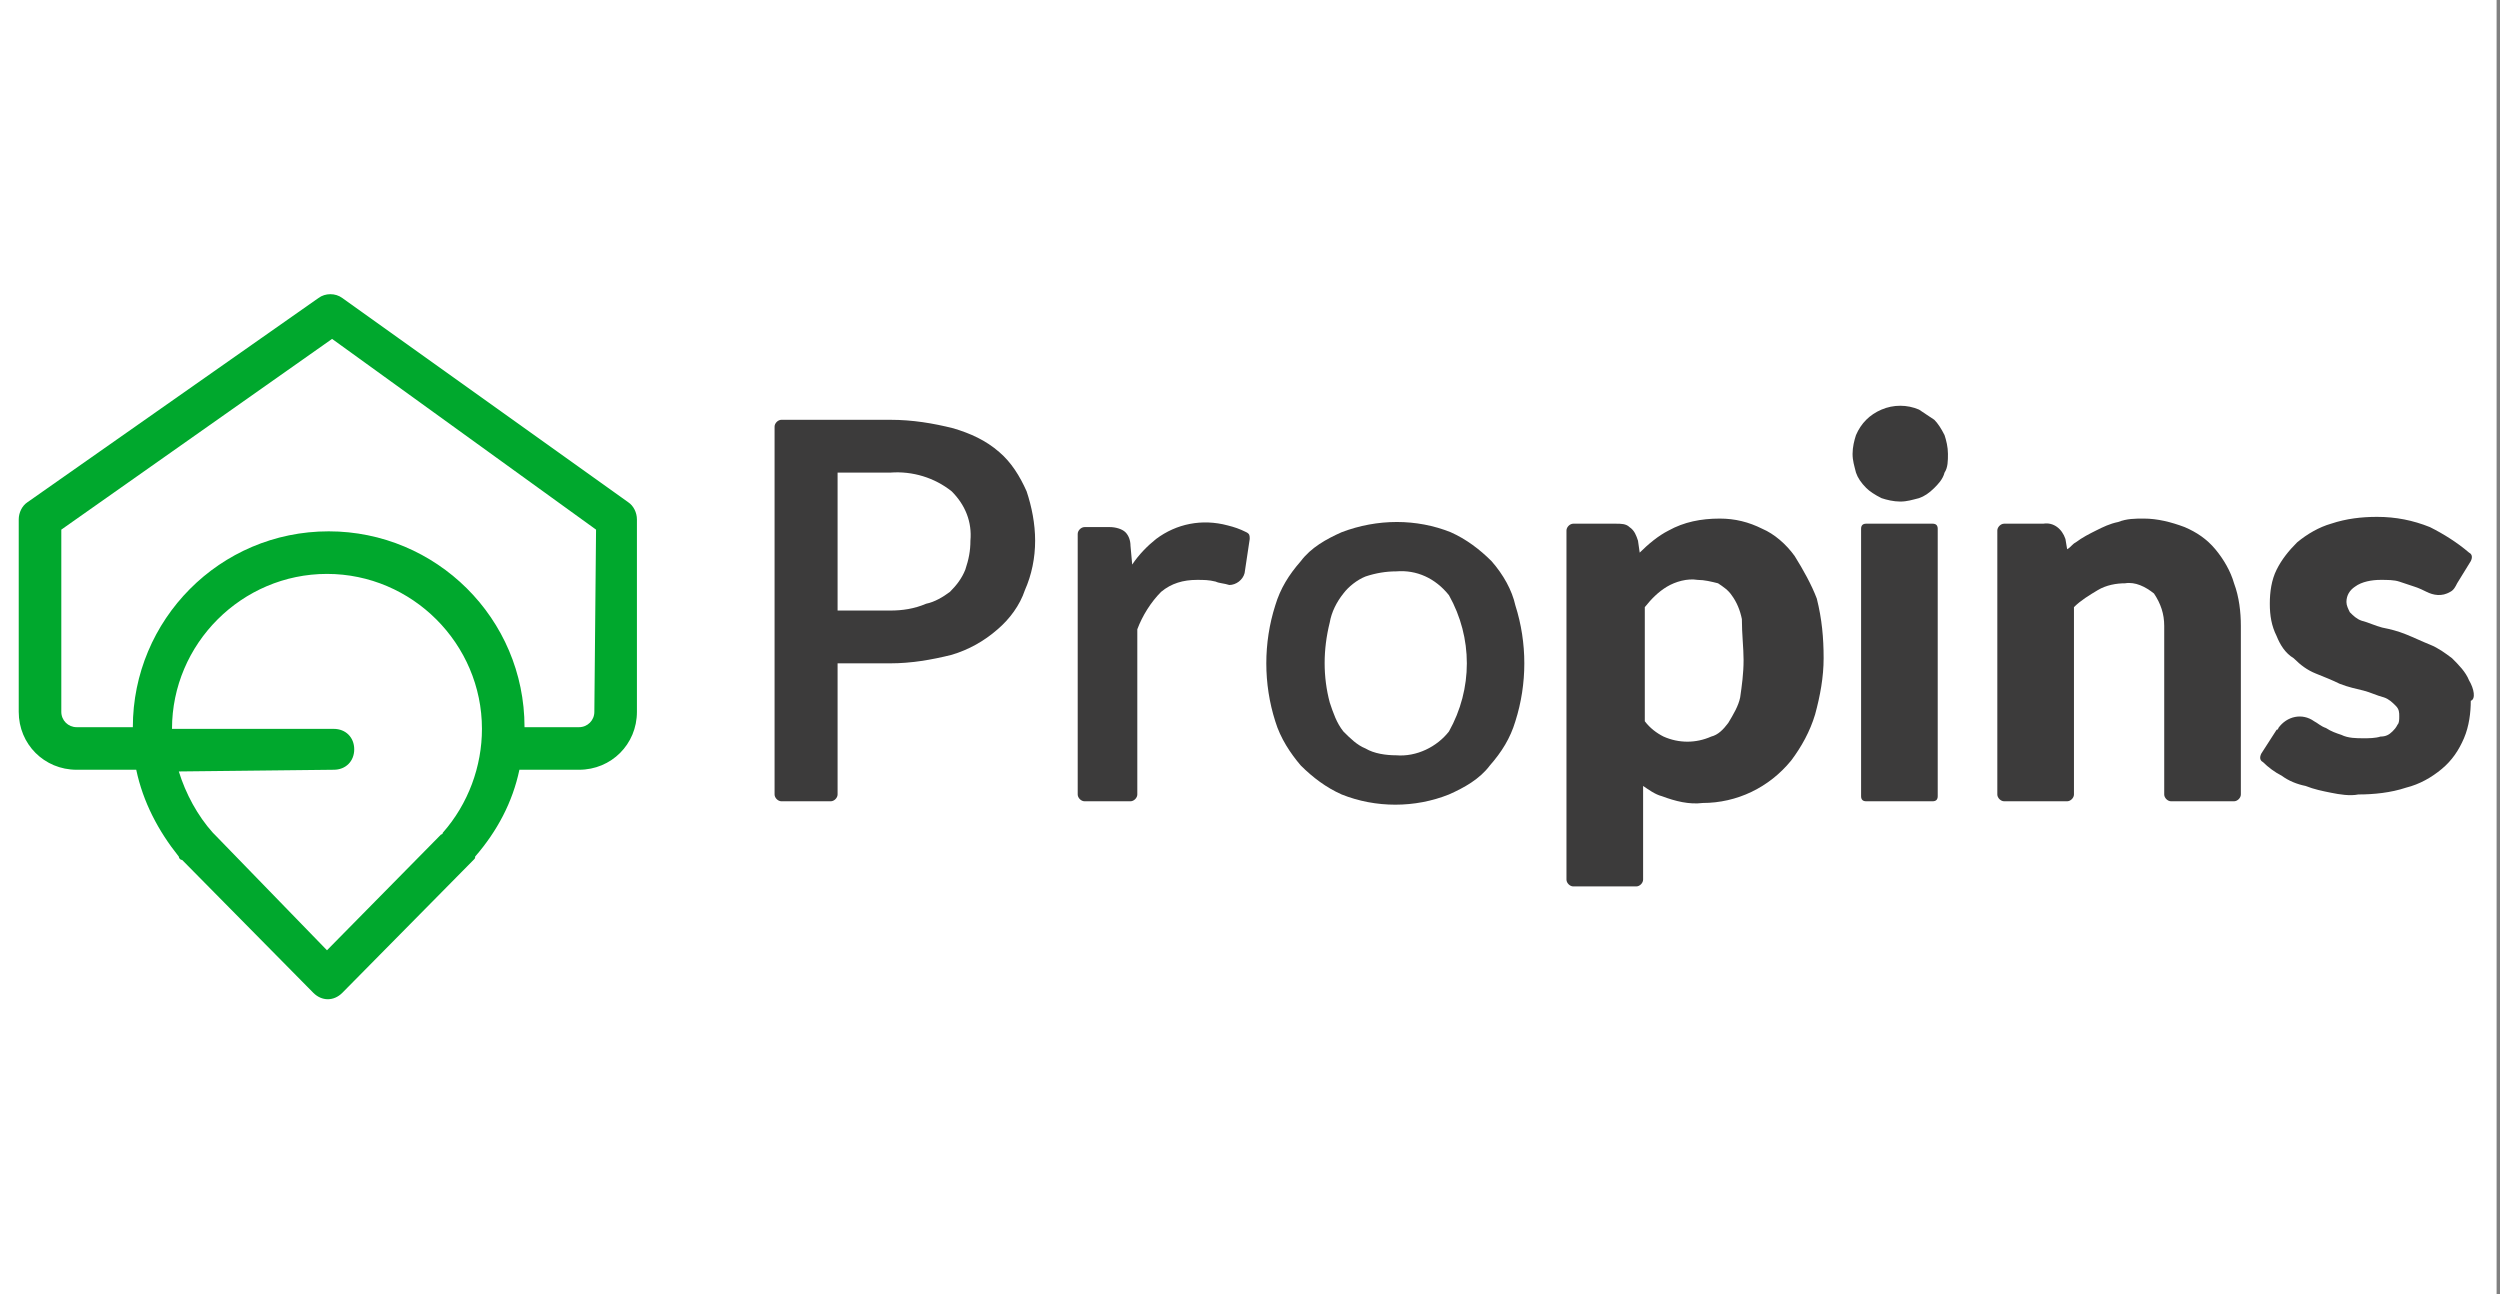<?xml version="1.0" encoding="utf-8"?>
<!-- Generator: Adobe Illustrator 23.1.0, SVG Export Plug-In . SVG Version: 6.00 Build 0)  -->
<svg version="1.1" id="Capa_1" xmlns="http://www.w3.org/2000/svg" xmlns:xlink="http://www.w3.org/1999/xlink" x="0px" y="0px"
	 viewBox="0 0 146.8 76" style="enable-background:new 0 0 146.8 76;" xml:space="preserve">
<rect x="0" y="0" width="146.8" height="76" fill="#808080" stroke="none"/>
<style type="text/css">
	.st0{fill:#FFFFFF;}
	.st1{fill:#00A82D;}
	.st2{fill:#3C3B3B;}
</style>
<rect x="-0.2" class="st0" width="146.8" height="76"/>
<g id="Grupo_61" transform="translate(0 0)">
	<path id="Trazado_1313" class="st1" d="M36.9,29.5l-16.8-12c-0.4-0.3-1-0.3-1.4,0l-17.1,12c-0.3,0.2-0.5,0.6-0.5,1v11.3
		c0,1.9,1.5,3.4,3.4,3.4H8c0.4,1.9,1.3,3.6,2.5,5.1c0,0.1,0.1,0.2,0.2,0.2l7.7,7.8c0.5,0.5,1.2,0.5,1.7,0l0,0l7.7-7.8
		c0.1-0.1,0.1-0.1,0.1-0.2c1.3-1.5,2.2-3.2,2.6-5.1H34c1.9,0,3.4-1.5,3.4-3.4V30.5C37.4,30.1,37.2,29.7,36.9,29.5z M19.6,45.2
		c0.7,0,1.2-0.5,1.2-1.2s-0.5-1.2-1.2-1.2c0,0,0,0-0.1,0h-9.4c0-5,4.1-9.1,9.1-9.1s9.1,4.1,9.1,9.1c0,2.2-0.8,4.4-2.3,6.1
		c0,0,0,0.1-0.1,0.1l-6.7,6.8L12.6,49l-0.1-0.1c-0.9-1-1.6-2.3-2-3.6L19.6,45.2z M34.9,41.8c0,0.5-0.4,0.9-0.9,0.9h-3.2
		c0-6.4-5.2-11.5-11.5-11.5c-6.4,0-11.5,5.2-11.5,11.5H4.5c-0.5,0-0.9-0.4-0.9-0.9V31.1l15.9-11.2L35,31.1L34.9,41.8z"/>
	<g id="Grupo_60" transform="translate(59.383 8.851)">
		<path id="Trazado_1314" class="st2" d="M-0.7,17.7c-0.8-0.7-1.7-1.1-2.7-1.4c-1.2-0.3-2.4-0.5-3.7-0.5h-6.4
			c-0.2,0-0.4,0.2-0.4,0.4l0,0v21.6c0,0.2,0.2,0.4,0.4,0.4h2.9c0.2,0,0.4-0.2,0.4-0.4v-7.7h3.1c1.2,0,2.4-0.2,3.6-0.5
			c1-0.3,1.9-0.8,2.7-1.5c0.7-0.6,1.3-1.4,1.6-2.3c0.4-0.9,0.6-1.9,0.6-2.9s-0.2-2-0.5-2.9C0.5,19.1,0,18.3-0.7,17.7z M-7.1,27h-3.1
			v-8.1h3.1c1.3-0.1,2.6,0.3,3.6,1.1c0.8,0.8,1.2,1.8,1.1,2.9c0,0.6-0.1,1.1-0.3,1.7c-0.2,0.5-0.5,0.9-0.9,1.3
			C-4,26.2-4.5,26.5-5,26.6C-5.7,26.9-6.4,27-7.1,27L-7.1,27z"/>
		<path id="Trazado_1315" class="st2" d="M12.7,22c-1.5-0.4-3-0.1-4.2,0.8c-0.5,0.4-1,0.9-1.4,1.5L7,23.2c0-0.3-0.1-0.6-0.3-0.8
			c-0.2-0.2-0.6-0.3-0.9-0.3H4.3c-0.2,0-0.4,0.2-0.4,0.4l0,0v15.3c0,0.2,0.2,0.4,0.4,0.4H7c0.2,0,0.4-0.2,0.4-0.4v-9.7
			c0.3-0.8,0.8-1.6,1.4-2.2c0.6-0.5,1.3-0.7,2.1-0.7c0.4,0,0.7,0,1.1,0.1c0.2,0.1,0.5,0.1,0.8,0.2c0.4,0,0.8-0.3,0.9-0.7l0.3-2
			c0-0.2,0-0.3-0.2-0.4C13.4,22.2,13.1,22.1,12.7,22z"/>
		<path id="Trazado_1316" class="st2" d="M28.2,24.1c-0.7-0.7-1.5-1.3-2.4-1.7c-2-0.8-4.3-0.8-6.4,0c-0.9,0.4-1.8,0.9-2.4,1.7
			c-0.7,0.8-1.2,1.6-1.5,2.6c-0.7,2.2-0.7,4.6,0,6.8c0.3,1,0.9,1.9,1.5,2.6c0.7,0.7,1.5,1.3,2.4,1.7c2,0.8,4.3,0.8,6.3,0
			c0.9-0.4,1.8-0.9,2.4-1.7c0.7-0.8,1.2-1.6,1.5-2.6c0.7-2.2,0.7-4.6,0-6.8C29.4,25.8,28.9,24.9,28.2,24.1z M22.6,24.7
			c1.2-0.1,2.3,0.4,3.1,1.4c1.4,2.5,1.4,5.5,0,8c-0.7,0.9-1.9,1.5-3.1,1.4c-0.6,0-1.3-0.1-1.8-0.4c-0.5-0.2-0.9-0.6-1.3-1
			c-0.4-0.5-0.6-1.1-0.8-1.7c-0.4-1.5-0.4-3.1,0-4.7c0.1-0.6,0.4-1.2,0.8-1.7c0.3-0.4,0.8-0.8,1.3-1C21.4,24.8,22,24.7,22.6,24.7
			L22.6,24.7z"/>
		<path id="Trazado_1317" class="st2" d="M46,23.8c-0.5-0.7-1.2-1.3-1.9-1.6c-0.8-0.4-1.6-0.6-2.5-0.6c-1.1,0-2.1,0.2-3,0.7
			c-0.6,0.3-1.2,0.8-1.7,1.3l-0.1-0.7c-0.1-0.3-0.2-0.6-0.5-0.8c-0.2-0.2-0.5-0.2-0.8-0.2H33c-0.2,0-0.4,0.2-0.4,0.4v20.5
			c0,0.2,0.2,0.4,0.4,0.4h3.7c0.2,0,0.4-0.2,0.4-0.4l0,0v-5.5c0.3,0.2,0.7,0.5,1.1,0.6c0.8,0.3,1.6,0.5,2.4,0.4c2,0,3.9-0.9,5.2-2.5
			c0.6-0.8,1.1-1.7,1.4-2.7c0.3-1.1,0.5-2.2,0.5-3.3c0-1.2-0.1-2.3-0.4-3.5C47,25.5,46.5,24.6,46,23.8z M43,29.9
			c0,0.8-0.1,1.5-0.2,2.2c-0.1,0.5-0.4,1-0.7,1.5c-0.3,0.4-0.6,0.7-1,0.8c-0.9,0.4-1.9,0.4-2.8,0c-0.4-0.2-0.8-0.5-1.1-0.9v-6.7
			c0.4-0.5,0.8-0.9,1.3-1.2c0.5-0.3,1.2-0.5,1.8-0.4c0.4,0,0.8,0.1,1.2,0.2c0.3,0.2,0.6,0.4,0.8,0.7c0.3,0.4,0.5,0.9,0.6,1.4
			C42.9,28.4,43,29.2,43,29.9L43,29.9z"/>
		<path id="Rectángulo_729" class="st2" d="M50.2,21.9h3.9c0.2,0,0.3,0.1,0.3,0.3v15.7c0,0.2-0.1,0.3-0.3,0.3h-3.9
			c-0.2,0-0.3-0.1-0.3-0.3V22.2C49.9,22,50,21.9,50.2,21.9z"/>
		<path id="Trazado_1318" class="st2" d="M54.2,15.8c-0.3-0.2-0.6-0.4-0.9-0.6c-0.7-0.3-1.5-0.3-2.2,0s-1.2,0.8-1.5,1.5
			c-0.1,0.3-0.2,0.7-0.2,1.1s0.1,0.7,0.2,1.1c0.1,0.3,0.3,0.6,0.6,0.9c0.2,0.2,0.5,0.4,0.9,0.6c0.3,0.1,0.7,0.2,1.1,0.2
			c0.4,0,0.7-0.1,1.1-0.2c0.3-0.1,0.6-0.3,0.9-0.6c0.2-0.2,0.5-0.5,0.6-0.9c0.2-0.3,0.2-0.7,0.2-1.1s-0.1-0.8-0.2-1.1
			C54.6,16.3,54.4,16,54.2,15.8z"/>
		<path id="Trazado_1319" class="st2" d="M70.7,23.4c-0.5-0.6-1.1-1-1.8-1.3c-0.8-0.3-1.6-0.5-2.4-0.5c-0.5,0-1,0-1.5,0.2
			c-0.5,0.1-0.9,0.3-1.3,0.5c-0.4,0.2-0.8,0.4-1.2,0.7c-0.2,0.1-0.3,0.3-0.5,0.4l-0.1-0.6c-0.2-0.6-0.7-1-1.3-0.9h-2.3
			c-0.2,0-0.4,0.2-0.4,0.4l0,0v15.5c0,0.2,0.2,0.4,0.4,0.4l0,0H62c0.2,0,0.4-0.2,0.4-0.4v-11c0.4-0.4,0.9-0.7,1.4-1s1.1-0.4,1.6-0.4
			c0.6-0.1,1.2,0.2,1.7,0.6c0.4,0.6,0.6,1.2,0.6,1.9v9.9c0,0.2,0.2,0.4,0.4,0.4h3.7c0.2,0,0.4-0.2,0.4-0.4v-9.9
			c0-0.8-0.1-1.7-0.4-2.5C71.6,24.7,71.2,24,70.7,23.4z"/>
		<path id="Trazado_1320" class="st2" d="M85.6,31.1c-0.2-0.5-0.6-0.9-1-1.3c-0.4-0.3-0.8-0.6-1.3-0.8c-0.5-0.2-0.9-0.4-1.4-0.6
			S81,28.1,80.5,28c-0.4-0.1-0.8-0.3-1.2-0.4c-0.3-0.1-0.5-0.3-0.7-0.5c-0.1-0.2-0.2-0.4-0.2-0.6c0-0.4,0.2-0.7,0.5-0.9
			c0.4-0.3,1-0.4,1.5-0.4c0.4,0,0.8,0,1.1,0.1c0.3,0.1,0.6,0.2,0.9,0.3c0.3,0.1,0.5,0.2,0.7,0.3c0.4,0.2,0.9,0.3,1.4,0
			c0.2-0.1,0.3-0.3,0.4-0.5l0.8-1.3c0.1-0.2,0.1-0.4-0.1-0.5c-0.7-0.6-1.5-1.1-2.3-1.5c-1-0.4-2-0.6-3.1-0.6c-0.9,0-1.8,0.1-2.7,0.4
			c-0.7,0.2-1.4,0.6-2,1.1c-0.5,0.5-0.9,1-1.2,1.6c-0.3,0.6-0.4,1.3-0.4,2s0.1,1.3,0.4,1.9c0.2,0.5,0.5,1,1,1.3
			c0.4,0.4,0.8,0.7,1.3,0.9c0.5,0.2,1,0.4,1.4,0.6c0.5,0.2,1,0.3,1.4,0.4s0.8,0.3,1.2,0.4c0.3,0.1,0.5,0.3,0.7,0.5s0.2,0.4,0.2,0.6
			c0,0.2,0,0.4-0.1,0.5c-0.1,0.2-0.2,0.3-0.3,0.4c-0.2,0.2-0.4,0.3-0.7,0.3c-0.3,0.1-0.7,0.1-1,0.1c-0.4,0-0.9,0-1.3-0.2
			c-0.3-0.1-0.6-0.2-0.9-0.4c-0.3-0.1-0.5-0.3-0.7-0.4c-0.7-0.5-1.6-0.3-2.1,0.4c0,0,0,0.1-0.1,0.1l-0.9,1.4
			c-0.1,0.2-0.1,0.4,0.1,0.5c0.3,0.3,0.7,0.6,1.1,0.8c0.4,0.3,0.9,0.5,1.4,0.6c0.5,0.2,1,0.3,1.5,0.4c0.5,0.1,1.1,0.2,1.6,0.1
			c0.9,0,1.9-0.1,2.8-0.4c0.8-0.2,1.5-0.6,2.1-1.1s1-1.1,1.3-1.8s0.4-1.5,0.4-2.2C86,32.2,85.9,31.6,85.6,31.1z"/>
	</g>
</g>
</svg>
